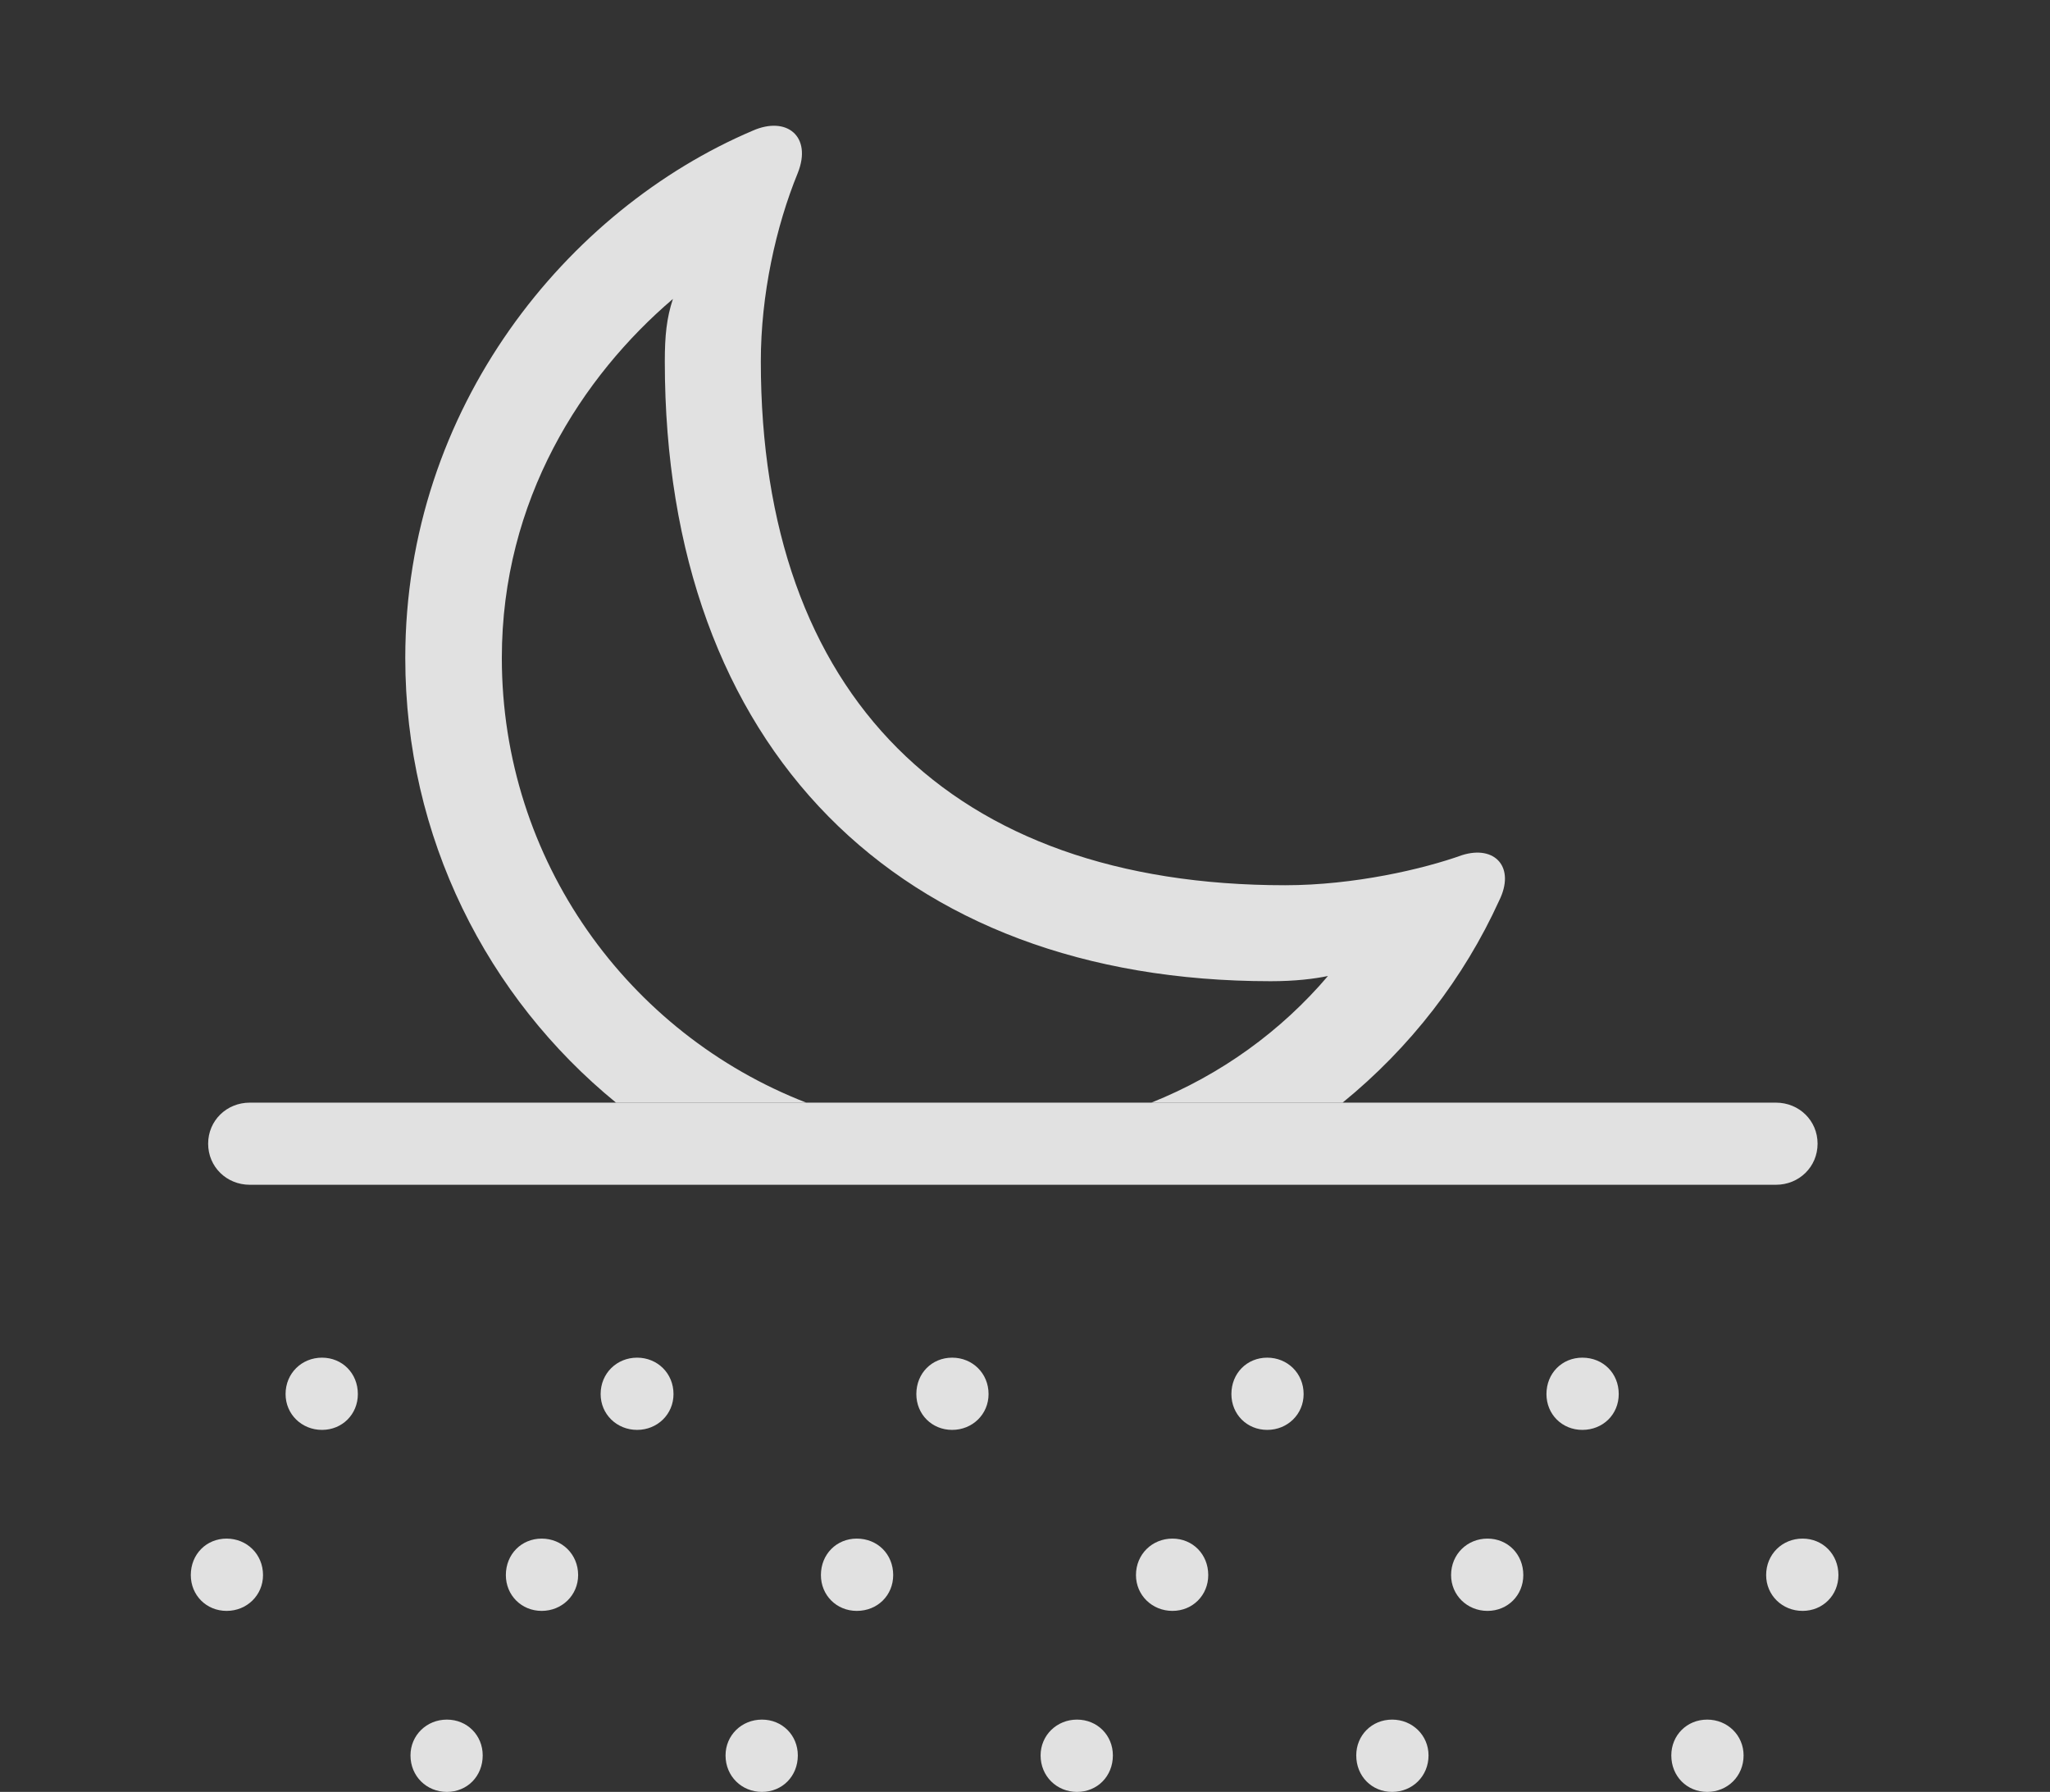 <?xml version="1.0" encoding="UTF-8"?>
<!--Generator: Apple Native CoreSVG 341-->
<!DOCTYPE svg
PUBLIC "-//W3C//DTD SVG 1.1//EN"
       "http://www.w3.org/Graphics/SVG/1.1/DTD/svg11.dtd">
<svg version="1.1" xmlns="http://www.w3.org/2000/svg" xmlns:xlink="http://www.w3.org/1999/xlink" viewBox="0 0 34.629 30.264">
 <rect x="0" y="0" width="34.629" height="30.264" fill="#333333" stroke="none"/>
 <g>
  <rect height="30.264" opacity="0" width="34.629" x="0" y="0"/>
  <path d="M13.477 2.92C13.105 3.828 12.852 4.98 12.852 6.104C12.852 11.738 16.064 14.951 21.709 14.951C22.871 14.951 24.043 14.678 24.697 14.443C25.254 14.268 25.605 14.648 25.322 15.215C24.729 16.517 23.823 17.693 22.679 18.623L19.448 18.623C20.626 18.153 21.648 17.407 22.432 16.484C22.197 16.533 21.875 16.572 21.465 16.572C15.185 16.572 11.23 12.637 11.23 6.104C11.23 5.674 11.26 5.371 11.367 5.049C9.834 6.357 8.477 8.438 8.477 11.113C8.477 14.533 10.613 17.457 13.62 18.623L10.406 18.623C8.231 16.847 6.846 14.144 6.846 11.113C6.846 6.875 9.59 3.535 12.715 2.207C13.291 1.953 13.721 2.305 13.477 2.92Z" fill="white" fill-opacity="0.85"/>
  <path d="M5.439 24.15C5.781 24.15 6.045 23.887 6.045 23.545C6.045 23.193 5.781 22.93 5.439 22.93C5.098 22.93 4.824 23.193 4.824 23.545C4.824 23.887 5.098 24.15 5.439 24.15ZM10.762 24.15C11.104 24.15 11.377 23.887 11.377 23.545C11.377 23.193 11.104 22.93 10.762 22.93C10.42 22.93 10.146 23.193 10.146 23.545C10.146 23.887 10.42 24.15 10.762 24.15ZM16.084 24.15C16.426 24.15 16.699 23.887 16.699 23.545C16.699 23.193 16.426 22.93 16.084 22.93C15.742 22.93 15.479 23.193 15.479 23.545C15.479 23.887 15.742 24.15 16.084 24.15ZM21.406 24.15C21.748 24.15 22.021 23.887 22.021 23.545C22.021 23.193 21.748 22.93 21.406 22.93C21.064 22.93 20.801 23.193 20.801 23.545C20.801 23.887 21.064 24.15 21.406 24.15ZM26.729 24.15C27.08 24.15 27.344 23.887 27.344 23.545C27.344 23.193 27.08 22.93 26.729 22.93C26.387 22.93 26.123 23.193 26.123 23.545C26.123 23.887 26.387 24.15 26.729 24.15ZM3.828 27.207C4.17 27.207 4.443 26.943 4.443 26.602C4.443 26.25 4.17 25.986 3.828 25.986C3.486 25.986 3.223 26.25 3.223 26.602C3.223 26.943 3.486 27.207 3.828 27.207ZM9.15 27.207C9.492 27.207 9.766 26.943 9.766 26.602C9.766 26.25 9.492 25.986 9.15 25.986C8.809 25.986 8.545 26.25 8.545 26.602C8.545 26.943 8.809 27.207 9.15 27.207ZM14.473 27.207C14.824 27.207 15.088 26.943 15.088 26.602C15.088 26.25 14.824 25.986 14.473 25.986C14.131 25.986 13.867 26.25 13.867 26.602C13.867 26.943 14.131 27.207 14.473 27.207ZM19.805 27.207C20.146 27.207 20.41 26.943 20.41 26.602C20.41 26.25 20.146 25.986 19.805 25.986C19.463 25.986 19.189 26.25 19.189 26.602C19.189 26.943 19.463 27.207 19.805 27.207ZM25.127 27.207C25.469 27.207 25.732 26.943 25.732 26.602C25.732 26.25 25.469 25.986 25.127 25.986C24.785 25.986 24.512 26.25 24.512 26.602C24.512 26.943 24.785 27.207 25.127 27.207ZM30.449 27.207C30.791 27.207 31.055 26.943 31.055 26.602C31.055 26.25 30.791 25.986 30.449 25.986C30.107 25.986 29.834 26.25 29.834 26.602C29.834 26.943 30.107 27.207 30.449 27.207ZM7.549 30.264C7.891 30.264 8.154 30 8.154 29.648C8.154 29.307 7.891 29.043 7.549 29.043C7.207 29.043 6.934 29.307 6.934 29.648C6.934 30 7.207 30.264 7.549 30.264ZM12.871 30.264C13.213 30.264 13.477 30 13.477 29.648C13.477 29.307 13.213 29.043 12.871 29.043C12.529 29.043 12.256 29.307 12.256 29.648C12.256 30 12.529 30.264 12.871 30.264ZM18.193 30.264C18.535 30.264 18.799 30 18.799 29.648C18.799 29.307 18.535 29.043 18.193 29.043C17.852 29.043 17.578 29.307 17.578 29.648C17.578 30 17.852 30.264 18.193 30.264ZM23.516 30.264C23.857 30.264 24.131 30 24.131 29.648C24.131 29.307 23.857 29.043 23.516 29.043C23.174 29.043 22.91 29.307 22.91 29.648C22.91 30 23.174 30.264 23.516 30.264ZM28.838 30.264C29.18 30.264 29.453 30 29.453 29.648C29.453 29.307 29.18 29.043 28.838 29.043C28.496 29.043 28.232 29.307 28.232 29.648C28.232 30 28.496 30.264 28.838 30.264ZM4.219 20.01L30 20.01C30.391 20.01 30.703 19.707 30.703 19.316C30.703 18.926 30.391 18.623 30 18.623L4.219 18.623C3.828 18.623 3.516 18.926 3.516 19.316C3.516 19.707 3.828 20.01 4.219 20.01Z" fill="white" fill-opacity="0.85"/>
 </g>
</svg>
